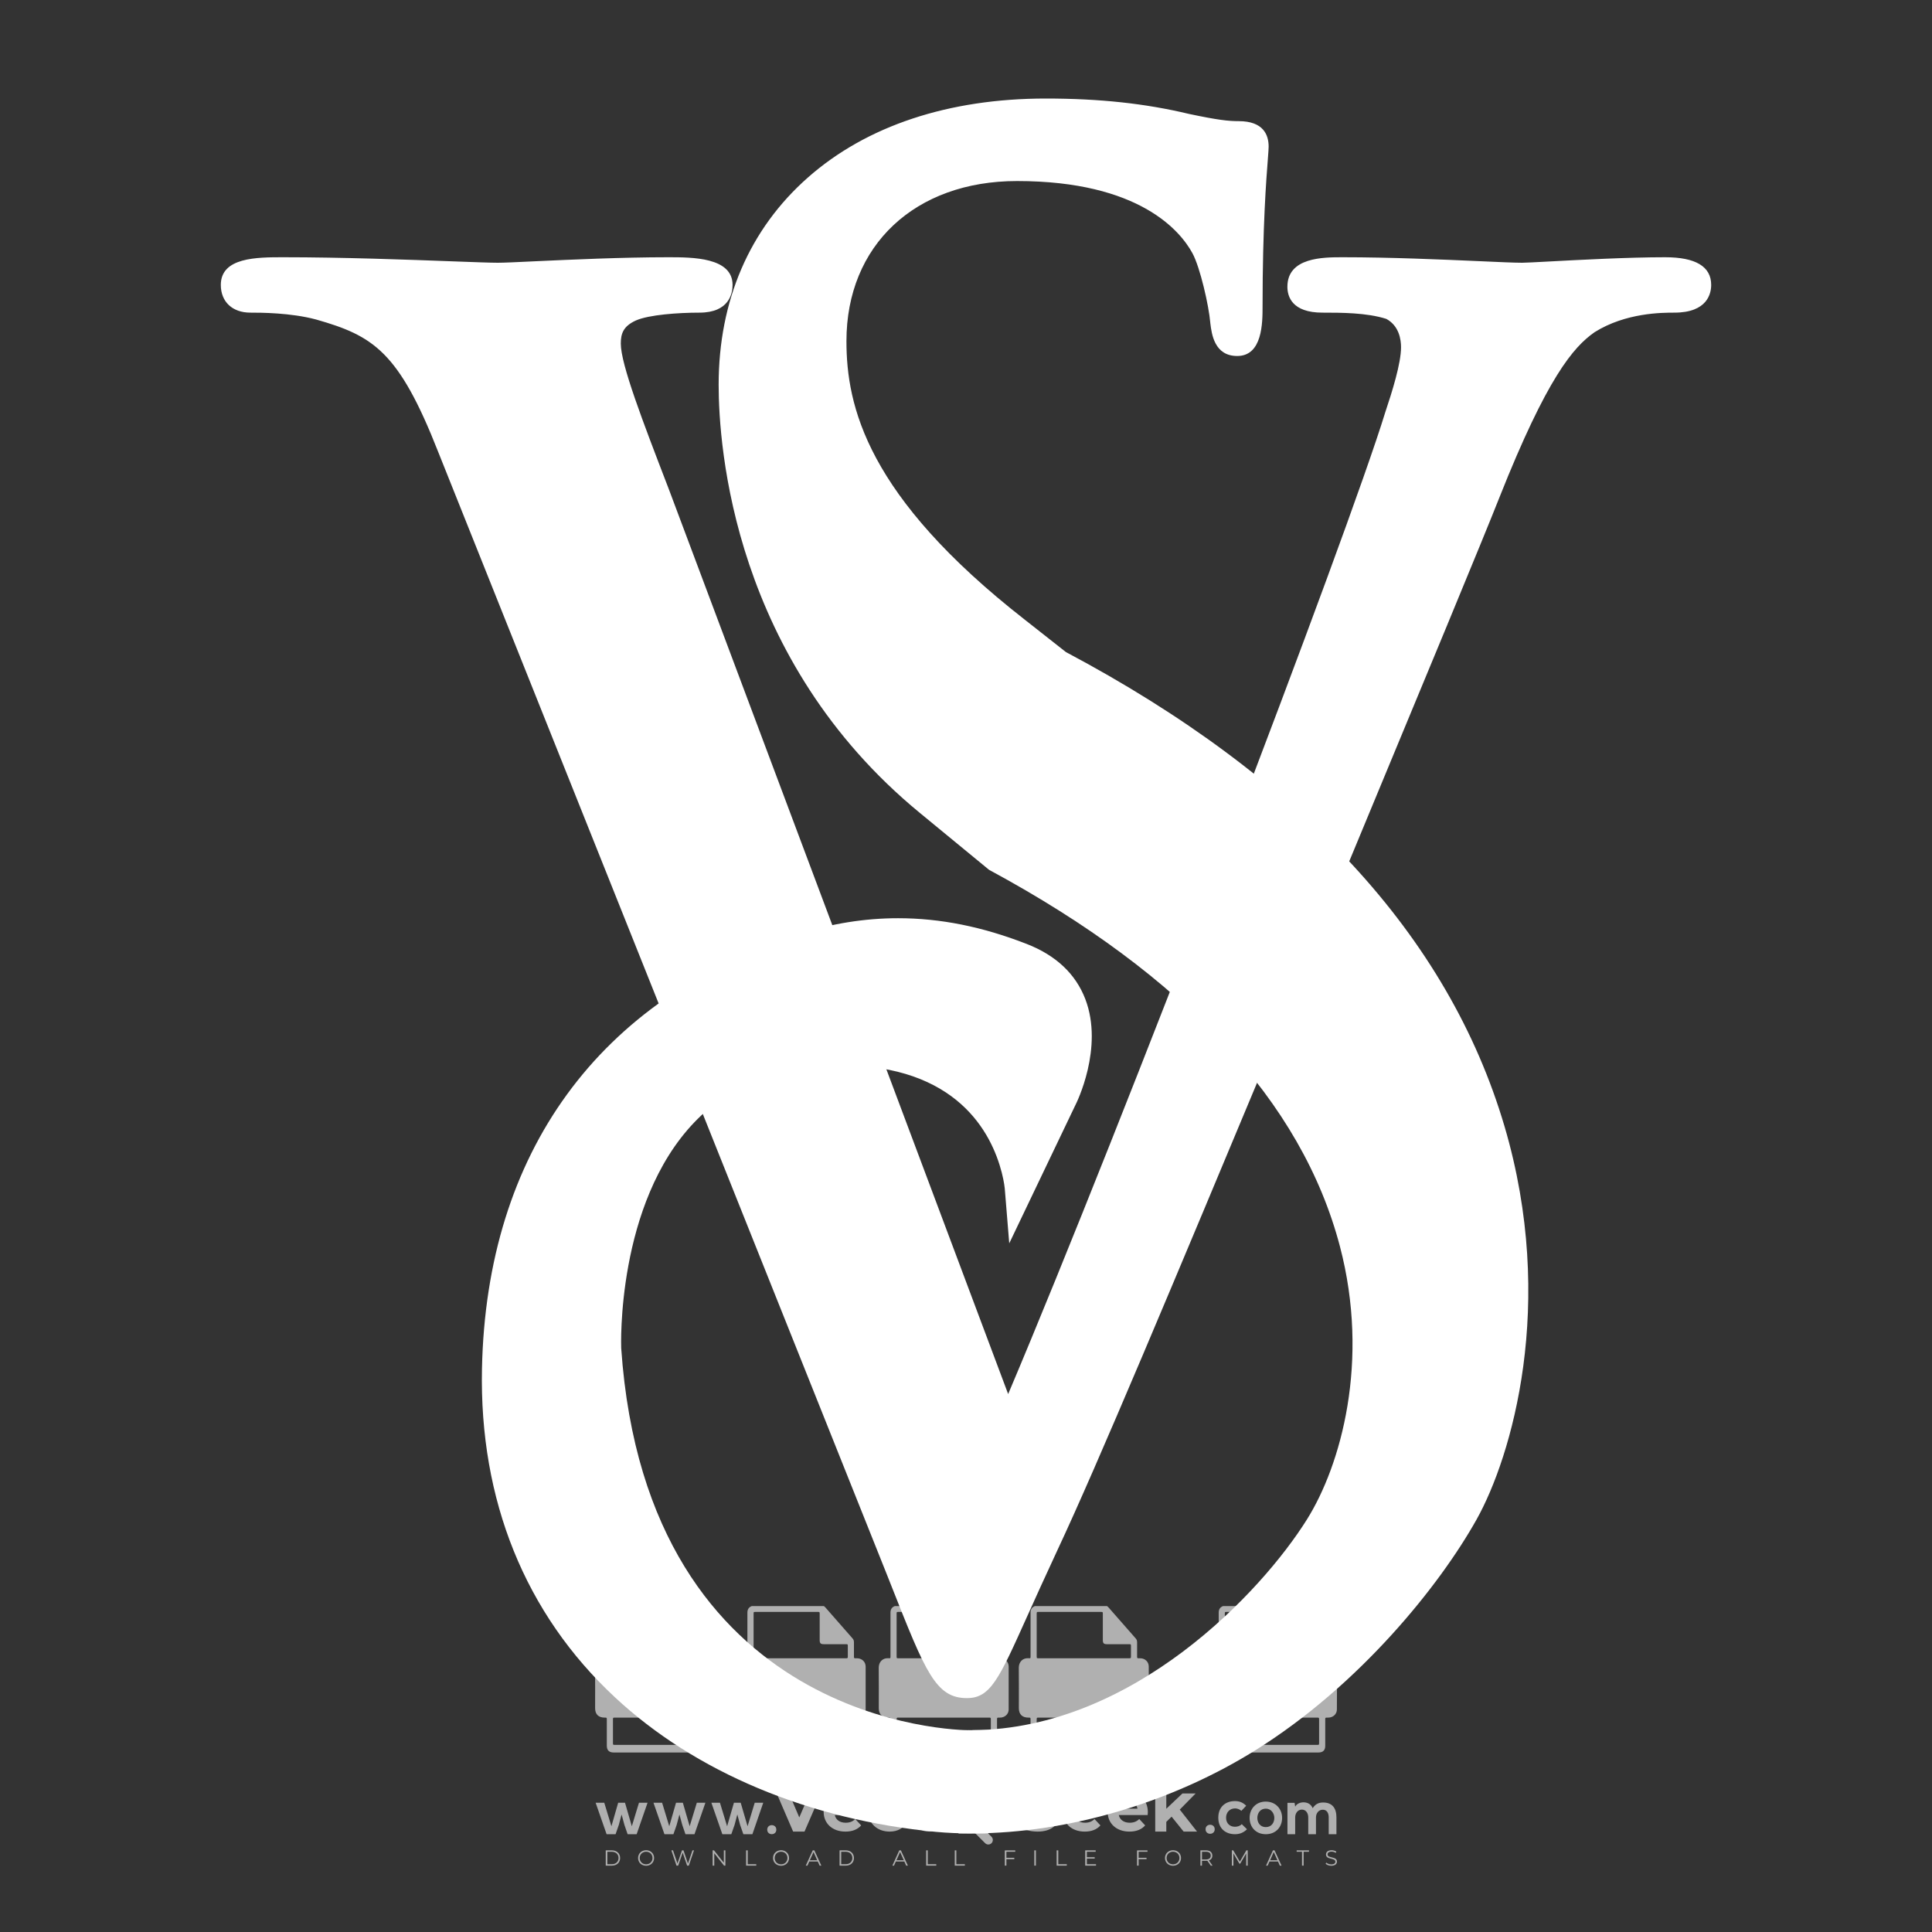 <svg width="34" height="34" viewBox="0 0 34 34" fill="none" xmlns="http://www.w3.org/2000/svg">
<rect x="0" y="0" width="34" height="34" fill="#333333" stroke="none"/>
<g opacity="0.61">
<path d="M14.536 31.36L14.158 32.233H13.958L13.582 31.36H13.8L14.066 31.983L14.335 31.36H14.536Z" fill="white"/>
<path d="M15.198 31.942H14.691C14.709 32.026 14.78 32.077 14.883 32.077C14.954 32.077 15.005 32.056 15.051 32.012L15.155 32.124C15.092 32.196 14.999 32.233 14.878 32.233C14.646 32.233 14.495 32.087 14.495 31.887C14.495 31.686 14.648 31.542 14.853 31.542C15.05 31.542 15.202 31.674 15.202 31.89C15.202 31.905 15.2 31.926 15.198 31.942ZM14.688 31.829H15.019C15.005 31.744 14.941 31.689 14.854 31.689C14.765 31.689 14.702 31.743 14.688 31.829Z" fill="white"/>
<path d="M15.282 31.887C15.282 31.685 15.438 31.542 15.657 31.542C15.798 31.542 15.909 31.603 15.957 31.713L15.806 31.794C15.77 31.73 15.716 31.701 15.655 31.701C15.557 31.701 15.479 31.77 15.479 31.887C15.479 32.005 15.557 32.073 15.655 32.073C15.716 32.073 15.77 32.046 15.806 31.981L15.957 32.063C15.909 32.171 15.798 32.233 15.657 32.233C15.438 32.233 15.282 32.09 15.282 31.887Z" fill="white"/>
<path d="M16.512 32.191C16.473 32.219 16.414 32.233 16.354 32.233C16.195 32.233 16.103 32.152 16.103 31.992V31.716H15.999V31.567H16.103V31.403H16.298V31.567H16.465V31.716H16.298V31.99C16.298 32.047 16.329 32.078 16.381 32.078C16.41 32.078 16.439 32.07 16.46 32.053L16.512 32.191Z" fill="white"/>
<path d="M17.848 31.552V31.732C17.832 31.73 17.82 31.729 17.805 31.729C17.698 31.729 17.626 31.788 17.626 31.916V32.233H17.432V31.562H17.618V31.65C17.665 31.585 17.745 31.552 17.848 31.552Z" fill="white"/>
<path d="M17.904 32.132L17.973 31.98C18.047 32.033 18.156 32.071 18.261 32.071C18.381 32.071 18.43 32.031 18.43 31.977C18.43 31.814 17.922 31.926 17.922 31.602C17.922 31.453 18.041 31.33 18.29 31.33C18.4 31.33 18.512 31.356 18.593 31.407L18.531 31.56C18.45 31.514 18.366 31.492 18.288 31.492C18.169 31.492 18.123 31.537 18.123 31.592C18.123 31.753 18.63 31.642 18.63 31.962C18.63 32.108 18.509 32.233 18.26 32.233C18.121 32.233 17.982 32.192 17.904 32.132Z" fill="white"/>
<path d="M19.409 31.942H18.901C18.92 32.026 18.991 32.077 19.094 32.077C19.165 32.077 19.216 32.056 19.262 32.012L19.366 32.124C19.303 32.196 19.21 32.233 19.089 32.233C18.857 32.233 18.706 32.087 18.706 31.887C18.706 31.686 18.859 31.542 19.064 31.542C19.261 31.542 19.413 31.674 19.413 31.89C19.413 31.905 19.411 31.926 19.409 31.942ZM18.899 31.829H19.23C19.216 31.744 19.152 31.689 19.065 31.689C18.977 31.689 18.913 31.743 18.899 31.829Z" fill="white"/>
<path d="M20.197 31.942H19.689C19.707 32.026 19.779 32.077 19.881 32.077C19.952 32.077 20.003 32.056 20.049 32.012L20.153 32.124C20.09 32.196 19.997 32.233 19.876 32.233C19.644 32.233 19.493 32.087 19.493 31.887C19.493 31.686 19.646 31.542 19.851 31.542C20.048 31.542 20.2 31.674 20.2 31.89C20.2 31.905 20.198 31.926 20.197 31.942ZM19.686 31.829H20.017C20.003 31.744 19.939 31.689 19.852 31.689C19.764 31.689 19.7 31.743 19.686 31.829Z" fill="white"/>
<path d="M20.618 31.97L20.525 32.062V32.233H20.33V31.307H20.525V31.831L20.809 31.562H21.041L20.762 31.846L21.066 32.233H20.83L20.618 31.97Z" fill="white"/>
<path d="M17.449 32.324L17.254 32.13C17.225 32.164 17.19 32.194 17.15 32.217C17.144 32.222 17.137 32.226 17.131 32.231L17.337 32.437C17.368 32.468 17.418 32.468 17.449 32.437C17.48 32.406 17.48 32.355 17.449 32.324Z" fill="white"/>
<path d="M16.999 31.5C17.014 31.489 17.033 31.481 17.053 31.481C17.056 31.481 17.059 31.482 17.062 31.482C17.047 31.471 17.029 31.465 17.01 31.465C16.983 31.465 16.959 31.477 16.943 31.496C16.94 31.496 16.936 31.496 16.933 31.497C16.936 31.491 16.937 31.485 16.937 31.479C16.937 31.463 16.928 31.45 16.914 31.444C16.92 31.452 16.923 31.463 16.923 31.474C16.923 31.482 16.921 31.49 16.918 31.497C16.727 31.511 16.576 31.67 16.576 31.864C16.576 32.068 16.741 32.233 16.944 32.233C17.148 32.233 17.313 32.068 17.313 31.864C17.313 31.68 17.177 31.527 16.999 31.5ZM16.863 31.596C16.893 31.596 16.921 31.604 16.945 31.617C16.97 31.601 17 31.591 17.033 31.591C17.081 31.591 17.125 31.612 17.154 31.646C17.125 31.62 17.086 31.605 17.044 31.605C17.013 31.605 16.985 31.613 16.96 31.627C16.954 31.63 16.949 31.633 16.944 31.637C16.94 31.634 16.935 31.631 16.93 31.628C16.905 31.613 16.876 31.605 16.845 31.605C16.824 31.605 16.805 31.608 16.787 31.615C16.81 31.603 16.836 31.596 16.863 31.596ZM17.121 31.898C17.129 31.919 17.133 31.942 17.133 31.965C17.133 32.069 17.049 32.154 16.944 32.154C16.84 32.154 16.756 32.069 16.756 31.965C16.756 31.942 16.76 31.919 16.768 31.898C16.726 31.872 16.697 31.826 16.697 31.773C16.697 31.692 16.763 31.625 16.845 31.625C16.883 31.625 16.918 31.64 16.944 31.664C16.971 31.64 17.005 31.625 17.044 31.625C17.125 31.625 17.191 31.692 17.191 31.773C17.191 31.826 17.163 31.872 17.121 31.898Z" fill="white"/>
<path d="M17.113 31.76C17.113 31.794 17.086 31.821 17.052 31.821C17.018 31.821 16.991 31.794 16.991 31.76C16.991 31.726 17.018 31.699 17.052 31.699C17.059 31.699 17.065 31.7 17.072 31.702C17.07 31.706 17.068 31.711 17.068 31.716C17.068 31.734 17.084 31.749 17.102 31.749C17.105 31.749 17.109 31.749 17.112 31.748C17.113 31.752 17.113 31.756 17.113 31.76Z" fill="white"/>
<path d="M16.882 31.76C16.882 31.785 16.861 31.806 16.835 31.806C16.81 31.806 16.789 31.785 16.789 31.76C16.789 31.734 16.81 31.714 16.835 31.714C16.84 31.714 16.846 31.715 16.85 31.716C16.849 31.719 16.848 31.723 16.848 31.727C16.848 31.741 16.859 31.752 16.873 31.752C16.876 31.752 16.878 31.752 16.881 31.751C16.881 31.754 16.882 31.757 16.882 31.76Z" fill="white"/>
<path d="M16.56 31.812H16.518V31.854H16.56V31.812Z" fill="white"/>
<path d="M17.37 31.812H17.329V31.854H17.37V31.812Z" fill="white"/>
<path d="M17.354 31.829H17.345C17.345 31.609 17.165 31.429 16.944 31.429C16.723 31.429 16.544 31.609 16.544 31.829H16.534C16.534 31.72 16.577 31.617 16.654 31.54C16.732 31.462 16.835 31.419 16.944 31.419C17.054 31.419 17.157 31.462 17.234 31.54C17.312 31.617 17.354 31.72 17.354 31.829Z" fill="white"/>
<path d="M16.965 31.403H16.923V31.445H16.965V31.403Z" fill="white"/>
<path d="M17.231 31.419H16.657V31.429H17.231V31.419Z" fill="white"/>
<path d="M16.672 31.426C16.672 31.433 16.666 31.439 16.659 31.439C16.651 31.439 16.645 31.433 16.645 31.426C16.645 31.419 16.651 31.413 16.659 31.413C16.666 31.413 16.672 31.419 16.672 31.426Z" fill="white"/>
<path d="M17.245 31.426C17.245 31.433 17.239 31.439 17.232 31.439C17.224 31.439 17.218 31.433 17.218 31.426C17.218 31.419 17.224 31.413 17.232 31.413C17.239 31.413 17.245 31.419 17.245 31.426Z" fill="white"/>
<path d="M21.377 32.192C21.377 32.298 21.216 32.298 21.216 32.192C21.216 32.086 21.377 32.086 21.377 32.192Z" fill="white"/>
<path d="M10.999 31.725L11.119 32.139L11.245 31.725H11.396L11.204 32.279H11.045L10.989 32.116L10.939 31.932L10.89 32.116L10.833 32.279H10.675L10.482 31.725H10.634L10.76 32.139L10.879 31.725H10.999Z" fill="white"/>
<path d="M12.017 31.725L12.137 32.139L12.263 31.725H12.414L12.222 32.279H12.063L12.007 32.116L11.957 31.932L11.908 32.116L11.851 32.279H11.693L11.5 31.725H11.652L11.778 32.139L11.897 31.725H12.017Z" fill="white"/>
<path d="M13.035 31.725L13.156 32.139L13.282 31.725H13.432L13.241 32.279H13.082L13.025 32.116L12.976 31.932L12.927 32.116L12.87 32.279H12.712L12.519 31.725H12.67L12.796 32.139L12.916 31.725H13.035Z" fill="white"/>
<path d="M13.662 32.199C13.662 32.305 13.502 32.305 13.502 32.199C13.502 32.093 13.662 32.093 13.662 32.199Z" fill="white"/>
<path d="M21.945 32.192C21.881 32.254 21.814 32.279 21.733 32.279C21.573 32.279 21.44 32.183 21.44 31.988C21.44 31.792 21.573 31.696 21.733 31.696C21.811 31.696 21.871 31.719 21.931 31.778L21.846 31.868C21.813 31.839 21.773 31.825 21.735 31.825C21.644 31.825 21.577 31.892 21.577 31.988C21.577 32.093 21.648 32.148 21.733 32.148C21.776 32.148 21.82 32.136 21.853 32.102L21.945 32.192Z" fill="white"/>
<path d="M22.563 31.992C22.563 32.151 22.455 32.279 22.276 32.279C22.098 32.279 21.991 32.151 21.991 31.992C21.991 31.835 22.1 31.705 22.275 31.705C22.451 31.705 22.563 31.835 22.563 31.992ZM22.127 31.992C22.127 32.076 22.177 32.154 22.276 32.154C22.376 32.154 22.426 32.076 22.426 31.992C22.426 31.91 22.368 31.829 22.276 31.829C22.178 31.829 22.127 31.91 22.127 31.992Z" fill="white"/>
<path d="M23.023 32.279V31.984C23.023 31.912 22.985 31.846 22.91 31.846C22.837 31.846 22.793 31.912 22.793 31.984V32.279H22.657V31.727H22.783L22.793 31.794C22.822 31.739 22.886 31.718 22.939 31.718C23.004 31.718 23.07 31.745 23.101 31.821C23.151 31.743 23.214 31.721 23.285 31.721C23.442 31.721 23.519 31.817 23.519 31.982V32.279H23.383V31.982C23.383 31.909 23.352 31.848 23.279 31.848C23.205 31.848 23.159 31.911 23.159 31.984V32.279H23.023V32.279Z" fill="white"/>
</g>
<g opacity="0.61">
<path d="M23.528 29.328C23.527 29.245 23.462 29.184 23.379 29.183C23.316 29.182 23.322 29.191 23.322 29.124C23.322 29.049 23.322 28.975 23.322 28.9C23.322 28.874 23.315 28.853 23.298 28.834C23.138 28.652 22.98 28.47 22.82 28.289C22.812 28.279 22.802 28.272 22.792 28.264C22.37 28.264 21.947 28.264 21.525 28.264C21.471 28.284 21.447 28.323 21.447 28.38C21.448 28.635 21.447 28.89 21.447 29.145C21.447 29.183 21.447 29.185 21.41 29.182C21.308 29.175 21.239 29.249 21.24 29.352C21.243 29.588 21.241 29.824 21.241 30.061C21.241 30.168 21.3 30.227 21.408 30.227C21.447 30.227 21.447 30.227 21.447 30.268C21.447 30.419 21.447 30.57 21.447 30.721C21.448 30.802 21.487 30.841 21.568 30.841C22.113 30.841 22.657 30.841 23.202 30.841C23.282 30.841 23.322 30.802 23.322 30.723C23.322 30.569 23.322 30.416 23.322 30.262C23.322 30.227 23.322 30.228 23.357 30.227C23.376 30.227 23.394 30.228 23.412 30.223C23.48 30.207 23.527 30.152 23.527 30.083C23.529 29.831 23.529 29.58 23.528 29.328ZM21.593 28.367C21.956 28.367 22.319 28.367 22.682 28.367C22.719 28.367 22.719 28.367 22.719 28.405C22.719 28.558 22.719 28.71 22.719 28.863C22.719 28.918 22.736 28.935 22.791 28.935C22.921 28.935 23.051 28.935 23.181 28.935C23.212 28.935 23.214 28.936 23.214 28.968C23.214 29.028 23.214 29.088 23.214 29.149C23.214 29.181 23.212 29.183 23.18 29.183C22.915 29.183 22.65 29.183 22.385 29.183C22.121 29.183 21.857 29.183 21.593 29.183C21.556 29.183 21.555 29.183 21.555 29.144C21.555 28.898 21.555 28.652 21.555 28.405C21.555 28.367 21.556 28.367 21.593 28.367ZM23.176 30.707C22.912 30.707 22.648 30.707 22.384 30.707C22.121 30.707 21.858 30.707 21.594 30.707C21.555 30.707 21.555 30.707 21.555 30.668C21.555 30.532 21.555 30.396 21.555 30.261C21.555 30.229 21.557 30.227 21.588 30.227C22.119 30.227 22.649 30.227 23.18 30.227C23.212 30.227 23.214 30.229 23.214 30.262C23.214 30.397 23.214 30.533 23.214 30.669C23.214 30.707 23.213 30.707 23.176 30.707Z" fill="white"/>
<path d="M22.385 28.36H22.265V28.431H22.385V28.36Z" fill="white"/>
<path d="M22.265 28.431H22.145V28.503H22.265V28.431Z" fill="white"/>
<path d="M22.385 28.503H22.265V28.575H22.385V28.503Z" fill="white"/>
<path d="M22.265 28.575H22.145V28.646H22.265V28.575Z" fill="white"/>
<path d="M22.385 28.646H22.265V28.718H22.385V28.646Z" fill="white"/>
<path d="M22.265 28.718H22.145V28.79H22.265V28.718Z" fill="white"/>
<path d="M22.385 28.79H22.265V28.861H22.385V28.79Z" fill="white"/>
<path d="M22.265 28.861H22.145V28.933H22.265V28.861Z" fill="white"/>
<path d="M22.385 28.933H22.265V29.005H22.385V28.933Z" fill="white"/>
<path d="M22.265 29.005H22.145V29.076H22.265V29.005Z" fill="white"/>
<path d="M22.385 29.076H22.265V29.148H22.385V29.076Z" fill="white"/>
<path d="M22.265 29.148H22.145V29.22H22.265V29.148Z" fill="white"/>
<path d="M12.759 29.328C12.759 29.245 12.694 29.184 12.611 29.183C12.548 29.182 12.554 29.191 12.554 29.124C12.554 29.049 12.553 28.975 12.554 28.9C12.554 28.874 12.546 28.853 12.53 28.834C12.37 28.652 12.211 28.47 12.052 28.289C12.044 28.279 12.034 28.272 12.024 28.264C11.601 28.264 11.179 28.264 10.757 28.264C10.703 28.284 10.679 28.323 10.679 28.38C10.68 28.635 10.679 28.89 10.679 29.145C10.679 29.183 10.679 29.185 10.642 29.182C10.54 29.175 10.471 29.249 10.472 29.352C10.475 29.588 10.473 29.824 10.473 30.061C10.473 30.168 10.532 30.227 10.64 30.227C10.679 30.227 10.679 30.227 10.679 30.268C10.679 30.419 10.679 30.57 10.679 30.721C10.679 30.802 10.719 30.841 10.8 30.841C11.345 30.841 11.889 30.841 12.434 30.841C12.514 30.841 12.554 30.802 12.554 30.723C12.554 30.569 12.554 30.416 12.554 30.262C12.554 30.227 12.554 30.228 12.589 30.227C12.608 30.227 12.626 30.228 12.644 30.223C12.712 30.207 12.759 30.152 12.759 30.083C12.761 29.831 12.761 29.58 12.759 29.328ZM10.825 28.367C11.188 28.367 11.551 28.367 11.914 28.367C11.951 28.367 11.951 28.367 11.951 28.405C11.951 28.558 11.951 28.71 11.951 28.863C11.951 28.918 11.968 28.935 12.023 28.935C12.153 28.935 12.283 28.935 12.413 28.935C12.444 28.935 12.446 28.936 12.446 28.968C12.446 29.028 12.446 29.088 12.446 29.149C12.446 29.181 12.444 29.183 12.412 29.183C12.147 29.183 11.882 29.183 11.617 29.183C11.353 29.183 11.089 29.183 10.825 29.183C10.788 29.183 10.787 29.183 10.787 29.144C10.787 28.898 10.787 28.652 10.787 28.405C10.787 28.367 10.788 28.367 10.825 28.367ZM12.408 30.707C12.144 30.707 11.88 30.707 11.616 30.707C11.353 30.707 11.09 30.707 10.826 30.707C10.787 30.707 10.787 30.707 10.787 30.668C10.787 30.532 10.787 30.396 10.787 30.261C10.787 30.229 10.789 30.227 10.82 30.227C11.351 30.227 11.881 30.227 12.412 30.227C12.444 30.227 12.446 30.229 12.446 30.262C12.446 30.397 12.446 30.533 12.446 30.669C12.446 30.707 12.445 30.707 12.408 30.707Z" fill="white"/>
<path d="M10.865 29.965V29.428H11.054C11.08 29.428 11.104 29.432 11.126 29.441C11.148 29.449 11.167 29.46 11.184 29.476C11.2 29.491 11.213 29.508 11.223 29.529C11.232 29.55 11.237 29.573 11.237 29.598C11.237 29.623 11.232 29.646 11.223 29.667C11.213 29.688 11.2 29.706 11.184 29.721C11.167 29.736 11.148 29.747 11.126 29.756C11.104 29.764 11.08 29.768 11.054 29.768H10.966V29.965H10.865V29.965ZM11.056 29.672C11.082 29.672 11.102 29.664 11.116 29.649C11.129 29.634 11.136 29.617 11.136 29.598C11.136 29.588 11.134 29.579 11.131 29.57C11.128 29.561 11.123 29.553 11.116 29.546C11.109 29.54 11.101 29.534 11.091 29.53C11.081 29.526 11.069 29.524 11.056 29.524H10.966V29.672H11.056Z" fill="white"/>
<path d="M11.309 29.428H11.427L11.643 29.788H11.649L11.643 29.685V29.428H11.743V29.965H11.637L11.409 29.585H11.403L11.409 29.689V29.965H11.309V29.428Z" fill="white"/>
<path d="M12.099 29.671H12.362C12.364 29.677 12.365 29.684 12.366 29.692C12.367 29.701 12.368 29.709 12.368 29.718C12.368 29.752 12.362 29.785 12.352 29.815C12.341 29.846 12.325 29.873 12.302 29.897C12.278 29.922 12.25 29.942 12.216 29.956C12.183 29.97 12.145 29.977 12.101 29.977C12.062 29.977 12.026 29.97 11.991 29.956C11.957 29.942 11.927 29.923 11.901 29.898C11.876 29.873 11.855 29.843 11.84 29.809C11.825 29.775 11.818 29.737 11.818 29.697C11.818 29.656 11.825 29.619 11.84 29.585C11.855 29.55 11.876 29.521 11.901 29.496C11.927 29.471 11.957 29.451 11.991 29.437C12.026 29.423 12.062 29.416 12.101 29.416C12.145 29.416 12.184 29.424 12.218 29.439C12.252 29.454 12.282 29.474 12.306 29.501L12.236 29.569C12.219 29.551 12.2 29.537 12.178 29.527C12.156 29.517 12.131 29.512 12.101 29.512C12.076 29.512 12.053 29.517 12.031 29.525C12.009 29.534 11.99 29.547 11.973 29.562C11.957 29.578 11.944 29.598 11.934 29.621C11.924 29.643 11.919 29.669 11.919 29.697C11.919 29.725 11.924 29.75 11.934 29.773C11.944 29.796 11.957 29.815 11.973 29.831C11.99 29.847 12.01 29.86 12.032 29.868C12.054 29.877 12.077 29.881 12.102 29.881C12.131 29.881 12.155 29.877 12.175 29.869C12.194 29.861 12.211 29.85 12.225 29.837C12.235 29.828 12.244 29.817 12.251 29.803C12.258 29.789 12.264 29.774 12.268 29.757H12.099L12.099 29.671Z" fill="white"/>
<path d="M15.234 29.328C15.233 29.245 15.168 29.184 15.085 29.183C15.022 29.182 15.028 29.191 15.028 29.124C15.028 29.049 15.028 28.975 15.028 28.9C15.028 28.874 15.021 28.853 15.004 28.834C14.844 28.652 14.685 28.47 14.526 28.289C14.518 28.279 14.508 28.272 14.498 28.264C14.076 28.264 13.653 28.264 13.231 28.264C13.177 28.284 13.153 28.323 13.153 28.38C13.154 28.635 13.153 28.89 13.153 29.145C13.153 29.183 13.153 29.185 13.116 29.182C13.014 29.175 12.945 29.249 12.946 29.352C12.949 29.588 12.947 29.824 12.947 30.061C12.947 30.168 13.006 30.227 13.114 30.227C13.153 30.227 13.153 30.227 13.153 30.268C13.153 30.419 13.153 30.57 13.153 30.721C13.154 30.802 13.193 30.841 13.274 30.841C13.819 30.841 14.364 30.841 14.908 30.841C14.988 30.841 15.028 30.802 15.028 30.723C15.028 30.569 15.028 30.416 15.028 30.262C15.028 30.227 15.028 30.228 15.063 30.227C15.082 30.227 15.1 30.228 15.118 30.223C15.186 30.207 15.233 30.152 15.234 30.083C15.235 29.831 15.235 29.58 15.234 29.328ZM13.299 28.367C13.662 28.367 14.025 28.367 14.388 28.367C14.425 28.367 14.425 28.367 14.425 28.405C14.425 28.558 14.425 28.71 14.425 28.863C14.425 28.918 14.442 28.935 14.498 28.935C14.627 28.935 14.757 28.935 14.887 28.935C14.918 28.935 14.92 28.936 14.92 28.968C14.92 29.028 14.92 29.088 14.92 29.149C14.92 29.181 14.918 29.183 14.886 29.183C14.621 29.183 14.356 29.183 14.091 29.183C13.827 29.183 13.563 29.183 13.299 29.183C13.262 29.183 13.262 29.183 13.262 29.144C13.261 28.898 13.261 28.652 13.262 28.405C13.262 28.367 13.262 28.367 13.299 28.367ZM14.882 30.707C14.618 30.707 14.354 30.707 14.09 30.707C13.827 30.707 13.564 30.707 13.3 30.707C13.262 30.707 13.261 30.707 13.261 30.668C13.261 30.532 13.261 30.396 13.262 30.261C13.262 30.229 13.263 30.227 13.294 30.227C13.825 30.227 14.355 30.227 14.886 30.227C14.918 30.227 14.92 30.229 14.92 30.262C14.92 30.397 14.92 30.533 14.92 30.669C14.92 30.707 14.92 30.707 14.882 30.707Z" fill="white"/>
<path d="M13.948 29.428H14.063L14.265 29.965H14.153L14.109 29.837H13.902L13.858 29.965H13.746L13.948 29.428ZM14.076 29.744L14.028 29.61L14.009 29.545H14.003L13.983 29.61L13.935 29.744H14.076Z" fill="white"/>
<path d="M14.371 29.548C14.362 29.548 14.354 29.547 14.346 29.544C14.338 29.54 14.332 29.536 14.326 29.53C14.32 29.524 14.316 29.518 14.312 29.51C14.309 29.503 14.308 29.494 14.308 29.485C14.308 29.476 14.309 29.468 14.312 29.461C14.316 29.453 14.32 29.446 14.326 29.441C14.332 29.435 14.338 29.43 14.346 29.427C14.354 29.424 14.362 29.422 14.371 29.422C14.388 29.422 14.403 29.428 14.416 29.441C14.428 29.453 14.434 29.468 14.434 29.485C14.434 29.503 14.428 29.518 14.416 29.53C14.403 29.542 14.388 29.548 14.371 29.548ZM14.322 29.965V29.598H14.42V29.965H14.322Z" fill="white"/>
<path d="M17.751 29.328C17.751 29.245 17.686 29.184 17.602 29.183C17.54 29.182 17.546 29.191 17.546 29.124C17.545 29.049 17.545 28.975 17.546 28.9C17.546 28.874 17.538 28.853 17.521 28.834C17.362 28.652 17.203 28.47 17.044 28.289C17.036 28.279 17.025 28.272 17.016 28.264C16.593 28.264 16.171 28.264 15.748 28.264C15.694 28.284 15.671 28.323 15.671 28.38C15.671 28.635 15.671 28.89 15.671 29.145C15.671 29.183 15.671 29.185 15.634 29.182C15.532 29.175 15.463 29.249 15.464 29.352C15.467 29.588 15.465 29.824 15.465 30.061C15.465 30.168 15.524 30.227 15.631 30.227C15.671 30.227 15.671 30.227 15.671 30.268C15.671 30.419 15.671 30.57 15.671 30.721C15.671 30.802 15.71 30.841 15.791 30.841C16.336 30.841 16.881 30.841 17.426 30.841C17.505 30.841 17.545 30.802 17.546 30.723C17.546 30.569 17.546 30.416 17.546 30.262C17.546 30.227 17.546 30.228 17.581 30.227C17.599 30.227 17.618 30.228 17.636 30.223C17.704 30.207 17.751 30.152 17.751 30.083C17.752 29.831 17.752 29.58 17.751 29.328ZM15.816 28.367C16.179 28.367 16.542 28.367 16.905 28.367C16.942 28.367 16.943 28.367 16.943 28.405C16.943 28.558 16.943 28.71 16.943 28.863C16.943 28.918 16.96 28.935 17.015 28.935C17.145 28.935 17.275 28.935 17.405 28.935C17.436 28.935 17.437 28.936 17.437 28.968C17.438 29.028 17.438 29.088 17.437 29.149C17.437 29.181 17.436 29.183 17.403 29.183C17.138 29.183 16.873 29.183 16.609 29.183C16.345 29.183 16.081 29.183 15.817 29.183C15.779 29.183 15.779 29.183 15.779 29.144C15.779 28.898 15.779 28.652 15.779 28.405C15.779 28.367 15.779 28.367 15.816 28.367ZM17.4 30.707C17.136 30.707 16.872 30.707 16.608 30.707C16.345 30.707 16.081 30.707 15.818 30.707C15.779 30.707 15.779 30.707 15.779 30.668C15.779 30.532 15.779 30.396 15.779 30.261C15.779 30.229 15.781 30.227 15.812 30.227C16.342 30.227 16.873 30.227 17.403 30.227C17.436 30.227 17.437 30.229 17.437 30.262C17.438 30.397 17.437 30.533 17.437 30.669C17.438 30.707 17.437 30.707 17.4 30.707Z" fill="white"/>
<path d="M16.073 29.977C16.05 29.977 16.028 29.974 16.007 29.968C15.986 29.961 15.966 29.951 15.949 29.938C15.932 29.925 15.916 29.909 15.903 29.891C15.89 29.872 15.88 29.85 15.873 29.825L15.968 29.788C15.975 29.815 15.987 29.837 16.005 29.855C16.022 29.872 16.045 29.881 16.074 29.881C16.084 29.881 16.094 29.88 16.104 29.877C16.114 29.875 16.122 29.87 16.13 29.865C16.138 29.86 16.144 29.853 16.149 29.845C16.153 29.837 16.155 29.828 16.155 29.818C16.155 29.808 16.154 29.799 16.15 29.791C16.147 29.783 16.141 29.775 16.133 29.768C16.124 29.761 16.113 29.755 16.1 29.748C16.087 29.741 16.071 29.735 16.051 29.728L16.018 29.716C16.004 29.711 15.989 29.704 15.974 29.695C15.96 29.687 15.946 29.677 15.934 29.665C15.922 29.653 15.912 29.639 15.905 29.622C15.897 29.606 15.893 29.588 15.893 29.567C15.893 29.546 15.897 29.527 15.905 29.508C15.913 29.49 15.925 29.474 15.94 29.46C15.956 29.447 15.974 29.436 15.995 29.428C16.016 29.42 16.04 29.416 16.066 29.416C16.093 29.416 16.116 29.42 16.136 29.427C16.156 29.435 16.173 29.444 16.186 29.455C16.2 29.466 16.211 29.479 16.22 29.492C16.228 29.506 16.235 29.518 16.238 29.53L16.149 29.568C16.144 29.553 16.135 29.54 16.122 29.527C16.109 29.515 16.091 29.509 16.068 29.509C16.046 29.509 16.027 29.515 16.013 29.525C15.998 29.535 15.991 29.549 15.991 29.565C15.991 29.581 15.998 29.595 16.012 29.606C16.026 29.617 16.048 29.628 16.079 29.639L16.113 29.65C16.134 29.657 16.154 29.666 16.172 29.676C16.189 29.685 16.204 29.697 16.217 29.71C16.23 29.724 16.24 29.739 16.247 29.757C16.253 29.774 16.257 29.794 16.257 29.816C16.257 29.844 16.251 29.868 16.24 29.889C16.229 29.909 16.214 29.925 16.197 29.939C16.179 29.951 16.16 29.961 16.137 29.968C16.115 29.974 16.094 29.977 16.073 29.977Z" fill="white"/>
<path d="M16.288 29.428H16.397L16.508 29.752L16.528 29.82H16.534L16.555 29.752L16.67 29.428H16.78L16.584 29.965H16.477L16.288 29.428Z" fill="white"/>
<path d="M17.075 29.671H17.338C17.34 29.677 17.341 29.684 17.342 29.692C17.343 29.701 17.343 29.709 17.343 29.718C17.343 29.752 17.338 29.785 17.328 29.815C17.317 29.846 17.3 29.873 17.278 29.897C17.254 29.922 17.225 29.942 17.192 29.956C17.158 29.97 17.12 29.977 17.077 29.977C17.038 29.977 17.001 29.97 16.967 29.956C16.932 29.942 16.902 29.923 16.877 29.898C16.851 29.873 16.831 29.843 16.816 29.809C16.801 29.775 16.794 29.737 16.794 29.697C16.794 29.656 16.801 29.619 16.816 29.585C16.831 29.55 16.851 29.521 16.877 29.496C16.902 29.471 16.932 29.451 16.967 29.437C17.001 29.423 17.038 29.416 17.077 29.416C17.12 29.416 17.159 29.424 17.194 29.439C17.228 29.454 17.257 29.474 17.282 29.501L17.212 29.569C17.195 29.551 17.175 29.537 17.153 29.527C17.132 29.517 17.106 29.512 17.076 29.512C17.052 29.512 17.029 29.517 17.006 29.525C16.985 29.534 16.965 29.547 16.949 29.562C16.932 29.578 16.919 29.598 16.909 29.621C16.9 29.643 16.895 29.669 16.895 29.697C16.895 29.725 16.9 29.75 16.909 29.773C16.919 29.796 16.932 29.815 16.949 29.831C16.966 29.847 16.985 29.86 17.007 29.868C17.029 29.877 17.053 29.881 17.078 29.881C17.106 29.881 17.13 29.877 17.15 29.869C17.17 29.861 17.187 29.85 17.201 29.837C17.211 29.828 17.219 29.817 17.227 29.803C17.234 29.789 17.239 29.774 17.243 29.757H17.075V29.671H17.075Z" fill="white"/>
<path d="M20.216 29.328C20.216 29.245 20.151 29.184 20.068 29.183C20.005 29.182 20.011 29.191 20.011 29.124C20.011 29.049 20.011 28.975 20.011 28.9C20.011 28.874 20.004 28.853 19.987 28.834C19.827 28.652 19.669 28.47 19.509 28.289C19.501 28.279 19.491 28.272 19.481 28.264C19.059 28.264 18.636 28.264 18.213 28.264C18.16 28.284 18.136 28.323 18.136 28.38C18.137 28.635 18.136 28.89 18.136 29.145C18.136 29.183 18.136 29.185 18.099 29.182C17.997 29.175 17.928 29.249 17.929 29.352C17.932 29.588 17.93 29.824 17.93 30.061C17.93 30.168 17.989 30.227 18.097 30.227C18.136 30.227 18.136 30.227 18.136 30.268C18.136 30.419 18.136 30.57 18.136 30.721C18.137 30.802 18.176 30.841 18.257 30.841C18.802 30.841 19.346 30.841 19.891 30.841C19.971 30.841 20.011 30.802 20.011 30.723C20.011 30.569 20.011 30.416 20.011 30.262C20.011 30.227 20.011 30.228 20.046 30.227C20.065 30.227 20.083 30.228 20.101 30.223C20.169 30.207 20.216 30.152 20.216 30.083C20.218 29.831 20.218 29.58 20.216 29.328ZM18.282 28.367C18.645 28.367 19.008 28.367 19.371 28.367C19.408 28.367 19.408 28.367 19.408 28.405C19.408 28.558 19.408 28.71 19.408 28.863C19.408 28.918 19.425 28.935 19.48 28.935C19.61 28.935 19.74 28.935 19.87 28.935C19.901 28.935 19.903 28.936 19.903 28.968C19.903 29.028 19.903 29.088 19.903 29.149C19.903 29.181 19.901 29.183 19.869 29.183C19.604 29.183 19.339 29.183 19.074 29.183C18.81 29.183 18.546 29.183 18.282 29.183C18.245 29.183 18.244 29.183 18.244 29.144C18.244 28.898 18.244 28.652 18.244 28.405C18.244 28.367 18.245 28.367 18.282 28.367ZM19.865 30.707C19.601 30.707 19.337 30.707 19.073 30.707C18.81 30.707 18.547 30.707 18.283 30.707C18.244 30.707 18.244 30.707 18.244 30.668C18.244 30.532 18.244 30.396 18.244 30.261C18.244 30.229 18.246 30.227 18.277 30.227C18.808 30.227 19.338 30.227 19.869 30.227C19.901 30.227 19.903 30.229 19.903 30.262C19.903 30.397 19.903 30.533 19.903 30.669C19.903 30.707 19.902 30.707 19.865 30.707Z" fill="white"/>
<path d="M18.562 29.524V29.649H18.777V29.745H18.562V29.869H18.801V29.965H18.46V29.428H18.801V29.524L18.562 29.524Z" fill="white"/>
<path d="M18.894 29.965V29.428H19.083C19.108 29.428 19.132 29.432 19.155 29.441C19.177 29.449 19.196 29.46 19.213 29.476C19.229 29.491 19.242 29.508 19.252 29.529C19.261 29.55 19.266 29.573 19.266 29.598C19.266 29.623 19.261 29.646 19.252 29.667C19.242 29.688 19.229 29.706 19.213 29.721C19.196 29.736 19.177 29.747 19.155 29.756C19.132 29.764 19.108 29.768 19.083 29.768H18.995V29.965H18.894V29.965ZM19.084 29.672C19.111 29.672 19.131 29.664 19.145 29.649C19.158 29.634 19.165 29.617 19.165 29.598C19.165 29.588 19.163 29.579 19.16 29.57C19.157 29.561 19.152 29.553 19.145 29.546C19.138 29.54 19.13 29.534 19.12 29.53C19.11 29.526 19.098 29.524 19.084 29.524H18.995V29.672H19.084Z" fill="white"/>
<path d="M19.502 29.977C19.479 29.977 19.457 29.974 19.436 29.968C19.415 29.961 19.396 29.951 19.378 29.938C19.361 29.925 19.346 29.909 19.332 29.891C19.32 29.872 19.309 29.85 19.302 29.825L19.397 29.788C19.404 29.815 19.416 29.837 19.434 29.855C19.451 29.872 19.474 29.881 19.503 29.881C19.513 29.881 19.523 29.88 19.533 29.877C19.543 29.875 19.552 29.87 19.559 29.865C19.567 29.86 19.573 29.853 19.578 29.845C19.582 29.837 19.585 29.828 19.585 29.818C19.585 29.808 19.583 29.799 19.579 29.791C19.576 29.783 19.57 29.775 19.562 29.768C19.554 29.761 19.543 29.755 19.53 29.748C19.516 29.741 19.5 29.735 19.48 29.728L19.447 29.716C19.433 29.711 19.418 29.704 19.404 29.695C19.389 29.687 19.375 29.677 19.363 29.665C19.352 29.653 19.341 29.639 19.334 29.622C19.326 29.606 19.322 29.588 19.322 29.567C19.322 29.546 19.326 29.527 19.334 29.508C19.343 29.49 19.355 29.474 19.37 29.46C19.385 29.447 19.403 29.436 19.424 29.428C19.446 29.42 19.469 29.416 19.495 29.416C19.522 29.416 19.546 29.42 19.566 29.427C19.585 29.435 19.602 29.444 19.616 29.455C19.63 29.466 19.64 29.479 19.649 29.492C19.658 29.506 19.664 29.518 19.668 29.53L19.579 29.568C19.574 29.553 19.564 29.54 19.551 29.527C19.538 29.515 19.52 29.509 19.497 29.509C19.475 29.509 19.457 29.515 19.442 29.525C19.428 29.535 19.42 29.549 19.42 29.565C19.42 29.581 19.427 29.595 19.441 29.606C19.455 29.617 19.478 29.628 19.508 29.639L19.542 29.65C19.563 29.657 19.583 29.666 19.601 29.676C19.619 29.685 19.634 29.697 19.647 29.71C19.659 29.724 19.669 29.739 19.676 29.757C19.683 29.774 19.686 29.794 19.686 29.816C19.686 29.844 19.68 29.868 19.669 29.889C19.658 29.909 19.643 29.925 19.626 29.939C19.608 29.951 19.589 29.961 19.567 29.968C19.544 29.974 19.523 29.977 19.502 29.977Z" fill="white"/>
<path d="M21.855 29.863L22.127 29.524H21.867V29.428H22.245V29.53L21.976 29.869H22.248V29.965H21.855L21.855 29.863Z" fill="white"/>
<path d="M22.332 29.428H22.433V29.965H22.332V29.428Z" fill="white"/>
<path d="M22.541 29.965V29.428H22.73C22.756 29.428 22.779 29.433 22.802 29.441C22.824 29.449 22.843 29.461 22.86 29.476C22.876 29.491 22.889 29.509 22.899 29.529C22.908 29.55 22.913 29.573 22.913 29.598C22.913 29.623 22.908 29.647 22.899 29.667C22.889 29.688 22.876 29.706 22.86 29.721C22.843 29.736 22.824 29.748 22.802 29.756C22.779 29.764 22.756 29.768 22.73 29.768H22.642V29.965H22.541V29.965ZM22.732 29.672C22.758 29.672 22.778 29.665 22.791 29.65C22.805 29.635 22.812 29.617 22.812 29.598C22.812 29.588 22.81 29.579 22.807 29.57C22.804 29.561 22.799 29.553 22.792 29.547C22.785 29.54 22.777 29.535 22.767 29.53C22.757 29.526 22.745 29.524 22.732 29.524H22.642V29.672H22.732Z" fill="white"/>
</g>
<g opacity="0.61">
<path d="M20.409 29.462H21.026V29.615H20.409V29.462ZM20.409 29.725H21.026V29.878H20.409V29.725Z" fill="white"/>
</g>
<g opacity="0.61">
<path d="M10.66 32.563H10.769C10.855 32.563 10.913 32.619 10.913 32.698C10.913 32.777 10.855 32.832 10.769 32.832H10.66V32.563ZM10.767 32.807C10.839 32.807 10.885 32.762 10.885 32.698C10.885 32.633 10.839 32.588 10.767 32.588H10.688V32.807H10.767Z" fill="white"/>
<path d="M11.229 32.698C11.229 32.62 11.289 32.561 11.371 32.561C11.451 32.561 11.511 32.619 11.511 32.698C11.511 32.776 11.451 32.834 11.371 32.834C11.289 32.834 11.229 32.776 11.229 32.698ZM11.483 32.698C11.483 32.634 11.435 32.587 11.371 32.587C11.306 32.587 11.258 32.634 11.258 32.698C11.258 32.762 11.306 32.809 11.371 32.809C11.435 32.809 11.483 32.762 11.483 32.698Z" fill="white"/>
<path d="M12.213 32.563L12.122 32.832H12.092L12.014 32.603L11.935 32.832H11.905L11.815 32.563H11.844L11.922 32.794L12.002 32.563H12.028L12.107 32.795L12.186 32.563H12.213Z" fill="white"/>
<path d="M12.766 32.563V32.832H12.742L12.57 32.614V32.832H12.541V32.563H12.565L12.738 32.781V32.563H12.766Z" fill="white"/>
<path d="M13.13 32.563H13.159V32.807H13.309V32.832H13.13V32.563Z" fill="white"/>
<path d="M13.604 32.698C13.604 32.62 13.664 32.561 13.746 32.561C13.826 32.561 13.886 32.619 13.886 32.698C13.886 32.776 13.826 32.834 13.746 32.834C13.664 32.834 13.604 32.776 13.604 32.698ZM13.858 32.698C13.858 32.634 13.81 32.587 13.746 32.587C13.681 32.587 13.633 32.634 13.633 32.698C13.633 32.762 13.681 32.809 13.746 32.809C13.81 32.809 13.858 32.762 13.858 32.698Z" fill="white"/>
<path d="M14.392 32.76H14.242L14.21 32.832H14.18L14.303 32.563H14.331L14.454 32.832H14.424L14.392 32.76ZM14.381 32.737L14.317 32.593L14.252 32.737H14.381Z" fill="white"/>
<path d="M14.775 32.563H14.885C14.971 32.563 15.028 32.619 15.028 32.698C15.028 32.777 14.971 32.832 14.885 32.832H14.775V32.563ZM14.883 32.807C14.954 32.807 15 32.762 15 32.698C15 32.633 14.954 32.588 14.883 32.588H14.804V32.807H14.883Z" fill="white"/>
<path d="M15.915 32.76H15.765L15.733 32.832H15.704L15.826 32.563H15.854L15.977 32.832H15.947L15.915 32.76ZM15.905 32.737L15.84 32.593L15.776 32.737H15.905Z" fill="white"/>
<path d="M16.299 32.563H16.327V32.807H16.477V32.832H16.299V32.563Z" fill="white"/>
<path d="M16.802 32.563H16.83V32.807H16.98V32.832H16.802V32.563Z" fill="white"/>
<path d="M17.711 32.588V32.694H17.85V32.718H17.711V32.832H17.683V32.564H17.867V32.588L17.711 32.588Z" fill="white"/>
<path d="M18.202 32.563H18.23V32.832H18.202V32.563Z" fill="white"/>
<path d="M18.595 32.563H18.624V32.807H18.774V32.832H18.595V32.563Z" fill="white"/>
<path d="M19.288 32.807V32.832H19.098V32.563H19.282V32.588H19.127V32.684H19.265V32.708H19.127V32.807H19.288Z" fill="white"/>
<path d="M20.038 32.588V32.694H20.177V32.718H20.038V32.832H20.01V32.564H20.194V32.588L20.038 32.588Z" fill="white"/>
<path d="M20.502 32.698C20.502 32.62 20.562 32.561 20.643 32.561C20.724 32.561 20.784 32.619 20.784 32.698C20.784 32.776 20.724 32.834 20.643 32.834C20.562 32.834 20.502 32.776 20.502 32.698ZM20.756 32.698C20.756 32.634 20.708 32.587 20.643 32.587C20.579 32.587 20.53 32.634 20.53 32.698C20.53 32.762 20.579 32.809 20.643 32.809C20.708 32.809 20.756 32.762 20.756 32.698Z" fill="white"/>
<path d="M21.308 32.832L21.247 32.746C21.24 32.746 21.233 32.747 21.225 32.747H21.153V32.832H21.125V32.563H21.225C21.294 32.563 21.335 32.598 21.335 32.656C21.335 32.698 21.313 32.727 21.274 32.74L21.339 32.832H21.308V32.832ZM21.307 32.656C21.307 32.612 21.278 32.588 21.225 32.588H21.153V32.723H21.225C21.278 32.723 21.307 32.698 21.307 32.656Z" fill="white"/>
<path d="M21.958 32.563V32.832H21.931V32.617L21.825 32.798H21.812L21.706 32.618V32.832H21.679V32.563H21.703L21.819 32.762L21.934 32.563L21.958 32.563Z" fill="white"/>
<path d="M22.491 32.76H22.341L22.309 32.832H22.28L22.402 32.563H22.43L22.553 32.832H22.523L22.491 32.76ZM22.481 32.737L22.416 32.593L22.352 32.737H22.481Z" fill="white"/>
<path d="M22.913 32.588H22.819V32.563H23.036V32.588H22.942V32.832H22.913V32.588H22.913Z" fill="white"/>
<path d="M23.329 32.799L23.34 32.778C23.359 32.796 23.393 32.81 23.428 32.81C23.479 32.81 23.5 32.789 23.5 32.763C23.5 32.689 23.335 32.734 23.335 32.635C23.335 32.595 23.366 32.561 23.434 32.561C23.464 32.561 23.496 32.57 23.517 32.585L23.508 32.608C23.485 32.593 23.458 32.586 23.434 32.586C23.385 32.586 23.363 32.607 23.363 32.634C23.363 32.708 23.528 32.663 23.528 32.761C23.528 32.801 23.497 32.834 23.428 32.834C23.388 32.834 23.349 32.82 23.329 32.799Z" fill="white"/>
</g>
<path d="M17.092 32.134C16.878 32.134 16.674 32.125 16.487 32.108C14.286 31.901 12.305 31.072 10.909 29.773C9.359 28.329 8.565 26.364 8.612 24.09C8.69 20.346 10.636 17.673 14.091 16.564C14.658 16.383 15.235 16.29 15.805 16.29C16.529 16.29 17.253 16.435 18.019 16.733C18.499 16.92 18.822 17.222 18.977 17.63C19.285 18.436 18.825 19.358 18.805 19.396L17.851 21.391L17.813 20.904C17.812 20.903 17.803 20.783 17.756 20.602C17.602 20.005 17.004 18.616 14.788 18.616C13.685 18.616 12.789 18.967 12.126 19.659C10.708 21.139 10.801 23.71 10.802 23.736C11.267 30.504 16.843 30.582 17.08 30.582L17.096 30.581C17.107 30.58 17.119 30.579 17.13 30.579H17.261V32.133L17.092 32.134Z" fill="white"/>
<path d="M15.805 16.421C16.655 16.421 17.384 16.627 17.971 16.855C19.623 17.498 18.688 19.337 18.688 19.337L17.943 20.894C17.943 20.894 17.933 20.766 17.883 20.569C17.713 19.912 17.081 18.485 14.788 18.485C10.442 18.485 10.671 23.742 10.671 23.742C11.148 30.676 16.958 30.713 17.08 30.713C17.082 30.713 17.082 30.713 17.082 30.713C17.098 30.713 17.114 30.71 17.13 30.71V32.003C17.117 32.003 17.105 32.003 17.092 32.003C16.887 32.003 16.687 31.995 16.499 31.978C12.271 31.581 8.644 28.867 8.743 24.092C8.829 19.947 11.188 17.634 14.132 16.689C14.73 16.497 15.29 16.421 15.805 16.421ZM15.805 16.159C15.221 16.159 14.631 16.253 14.052 16.439C10.538 17.567 8.56 20.283 8.482 24.087C8.434 26.4 9.242 28.399 10.82 29.868C12.236 31.188 14.245 32.029 16.474 32.238C16.665 32.256 16.873 32.265 17.093 32.265L17.131 32.265L17.392 32.264V32.003V30.71V30.448H17.13C17.115 30.448 17.101 30.449 17.086 30.45C17.086 30.45 17.085 30.45 17.084 30.45C16.819 30.45 11.388 30.356 10.932 23.724C10.931 23.705 10.842 21.187 12.221 19.749C12.858 19.084 13.722 18.747 14.788 18.747C16.836 18.747 17.447 19.929 17.629 20.634C17.672 20.803 17.682 20.913 17.682 20.914L17.761 21.881L18.179 21.007L18.924 19.45C18.943 19.415 19.428 18.442 19.1 17.583C18.93 17.139 18.583 16.812 18.066 16.611C17.285 16.307 16.546 16.159 15.805 16.159Z" fill="white"/>
<path d="M17.016 29.753C16.556 29.753 16.383 29.315 15.809 27.863L15.733 27.671L7.832 7.901C7.117 6.083 6.651 5.797 5.596 5.496C5.13 5.371 4.604 5.371 4.406 5.371C4.162 5.371 4.017 5.238 4.017 5.014C4.017 4.658 4.554 4.658 4.986 4.658C6.021 4.658 7.187 4.701 7.958 4.73C8.335 4.744 8.633 4.755 8.76 4.755C8.866 4.755 9.11 4.744 9.418 4.729C10.027 4.701 10.946 4.658 11.759 4.658C12.244 4.658 12.761 4.686 12.761 5.014C12.761 5.251 12.608 5.371 12.307 5.371C11.904 5.371 11.384 5.411 11.135 5.521C10.834 5.658 10.793 5.864 10.793 6.047C10.793 6.436 11.184 7.45 11.635 8.623L11.656 8.677L17.734 24.885C19.702 20.283 23.836 9.476 24.502 7.298C24.624 6.932 24.787 6.415 24.787 6.111C24.787 5.977 24.753 5.649 24.448 5.491C24.082 5.371 23.615 5.371 23.273 5.371C22.95 5.371 22.787 5.262 22.787 5.047C22.787 4.658 23.293 4.658 23.627 4.658C24.464 4.658 25.368 4.698 26.028 4.727C26.378 4.743 26.654 4.755 26.788 4.755C26.845 4.755 27.029 4.745 27.262 4.732C27.784 4.705 28.657 4.658 29.304 4.658C29.472 4.658 29.983 4.658 29.983 5.014C29.983 5.251 29.808 5.371 29.465 5.371C29.243 5.371 28.568 5.371 27.987 5.738C27.6 6.006 27.12 6.554 26.265 8.708C25.985 9.418 24.922 11.978 23.692 14.942L22.651 17.449L22.34 18.194C20.513 22.569 19.192 25.729 18.489 27.227C18.27 27.696 18.097 28.082 17.955 28.397C17.474 29.466 17.345 29.753 17.016 29.753Z" fill="white"/>
<path d="M29.304 4.789C29.659 4.789 29.852 4.854 29.852 5.014C29.852 5.176 29.723 5.24 29.465 5.24C29.24 5.24 28.53 5.24 27.917 5.627C27.498 5.918 27.014 6.466 26.143 8.659C25.788 9.562 24.176 13.433 22.531 17.399C20.563 22.108 19.112 25.592 18.371 27.172C17.468 29.106 17.339 29.622 17.016 29.622C16.629 29.622 16.468 29.171 15.855 27.623L7.954 7.853C7.244 6.047 6.76 5.692 5.632 5.37C5.148 5.24 4.6 5.24 4.406 5.24C4.213 5.24 4.148 5.144 4.148 5.014C4.148 4.821 4.47 4.789 4.986 4.789C6.535 4.789 8.373 4.886 8.76 4.886C9.082 4.886 10.534 4.789 11.759 4.789C12.34 4.789 12.63 4.853 12.63 5.014C12.63 5.176 12.533 5.24 12.308 5.24C11.953 5.24 11.372 5.273 11.082 5.402C10.727 5.563 10.663 5.821 10.663 6.047C10.663 6.466 11.05 7.466 11.534 8.724L17.726 25.236C19.596 20.915 23.918 9.659 24.627 7.337C24.789 6.853 24.918 6.402 24.918 6.111C24.918 5.853 24.821 5.531 24.499 5.37C24.111 5.24 23.627 5.24 23.273 5.24C23.079 5.24 22.918 5.208 22.918 5.047C22.918 4.854 23.112 4.789 23.627 4.789C24.918 4.789 26.401 4.886 26.788 4.886C26.982 4.886 28.368 4.789 29.304 4.789ZM29.304 4.527C28.654 4.527 27.778 4.574 27.255 4.602C27.033 4.614 26.841 4.624 26.788 4.624C26.657 4.624 26.382 4.612 26.034 4.596C25.373 4.567 24.467 4.527 23.627 4.527C23.288 4.527 22.656 4.527 22.656 5.047C22.656 5.217 22.736 5.502 23.273 5.502C23.603 5.502 24.052 5.502 24.397 5.612C24.622 5.734 24.656 5.976 24.656 6.111C24.656 6.395 24.498 6.899 24.379 7.253C23.726 9.39 19.754 19.781 17.742 24.533L11.779 8.632L11.758 8.577C11.311 7.415 10.925 6.412 10.925 6.047C10.925 5.87 10.969 5.741 11.19 5.64C11.419 5.539 11.935 5.502 12.308 5.502C12.835 5.502 12.892 5.161 12.892 5.014C12.892 4.527 12.183 4.527 11.759 4.527C10.943 4.527 10.022 4.57 9.412 4.598C9.105 4.613 8.863 4.624 8.76 4.624C8.636 4.624 8.339 4.613 7.963 4.599C7.191 4.57 6.023 4.527 4.986 4.527C4.522 4.527 3.886 4.527 3.886 5.014C3.886 5.311 4.09 5.502 4.406 5.502C4.581 5.502 5.113 5.502 5.564 5.623C6.57 5.91 7.017 6.185 7.71 7.949L15.612 27.72L15.688 27.912C16.287 29.427 16.468 29.884 17.016 29.884C17.43 29.884 17.579 29.552 18.074 28.451C18.215 28.139 18.389 27.751 18.608 27.282C19.312 25.782 20.634 22.618 22.463 18.24L22.772 17.5C23.126 16.647 23.479 15.798 23.817 14.983C25.046 12.023 26.107 9.466 26.387 8.755C27.225 6.644 27.688 6.107 28.062 5.846C28.61 5.502 29.253 5.502 29.465 5.502C30.051 5.502 30.114 5.161 30.114 5.014C30.114 4.691 29.841 4.527 29.304 4.527Z" fill="white"/>
<path d="M16.999 30.581L17.128 30.579C20.008 30.552 22.299 28.104 23.109 26.813C23.724 25.834 24.249 23.959 23.707 21.9C23.028 19.32 20.937 17.068 17.491 15.205L17.48 15.199L16.275 14.209C13.03 11.545 12.778 7.843 12.778 6.772C12.778 3.791 14.986 1.865 18.402 1.865C19.342 1.865 20.136 1.95 20.901 2.134C21.416 2.243 21.608 2.263 21.799 2.263C21.984 2.263 22.195 2.299 22.195 2.58C22.195 2.61 22.19 2.675 22.182 2.778C22.154 3.137 22.088 3.977 22.088 5.393C22.088 5.67 22.088 6.134 21.773 6.134C21.486 6.134 21.452 5.857 21.43 5.674C21.404 5.358 21.247 4.664 21.1 4.394C20.881 3.991 20.13 3.055 17.898 3.055C16.024 3.055 14.765 4.24 14.765 6.003C14.765 7.742 15.748 9.286 17.953 11.008L18.686 11.585C22.796 13.763 25.374 16.546 26.351 19.859C27.26 22.941 26.477 25.595 25.871 26.677C25.355 27.598 23.965 29.48 22.022 30.691C20.561 31.602 18.779 32.127 17.13 32.134L16.999 32.135V30.581H16.999Z" fill="white"/>
<path d="M18.403 1.996C19.437 1.996 20.206 2.102 20.87 2.261C21.373 2.368 21.586 2.394 21.799 2.394C22.012 2.394 22.064 2.447 22.064 2.58C22.064 2.712 21.957 3.588 21.957 5.393C21.957 5.817 21.905 6.003 21.773 6.003C21.613 6.003 21.586 5.87 21.56 5.658C21.534 5.339 21.374 4.623 21.215 4.331C21.056 4.039 20.339 2.924 17.898 2.924C16.067 2.924 14.634 4.066 14.634 6.003C14.634 7.516 15.324 9.121 17.872 11.111L18.615 11.695C28.544 16.952 26.923 24.53 25.757 26.613C25.224 27.566 23.858 29.393 21.953 30.581C20.374 31.564 18.568 31.998 17.13 32.003V30.71C19.984 30.684 22.323 28.313 23.22 26.883C24.338 25.101 25.696 19.493 17.554 15.09L16.359 14.108C13.546 11.799 12.909 8.577 12.909 6.773C12.909 3.933 15.032 1.996 18.403 1.996ZM18.403 1.734C16.696 1.734 15.249 2.214 14.219 3.123C13.19 4.029 12.647 5.291 12.647 6.772C12.647 7.858 12.903 11.61 16.193 14.31L17.387 15.292L17.407 15.308L17.429 15.32C20.841 17.165 22.911 19.39 23.58 21.933C24.111 23.952 23.599 25.786 22.998 26.743C22.202 28.013 19.95 30.422 17.127 30.448L16.868 30.451V30.71V32.003V32.266L17.131 32.265C18.802 32.258 20.61 31.726 22.091 30.803C23.929 29.657 25.337 27.899 25.985 26.741C26.601 25.641 27.398 22.946 26.477 19.822C25.49 16.477 22.894 13.669 18.758 11.475L18.034 10.905C15.252 8.732 14.896 7.144 14.896 6.003C14.896 4.318 16.102 3.186 17.898 3.186C20.06 3.186 20.777 4.074 20.985 4.456C21.122 4.709 21.275 5.387 21.299 5.679L21.299 5.684L21.3 5.69C21.323 5.877 21.371 6.265 21.773 6.265C22.219 6.265 22.219 5.676 22.219 5.393C22.219 3.983 22.285 3.145 22.313 2.788C22.321 2.678 22.326 2.618 22.326 2.58C22.326 2.375 22.235 2.132 21.799 2.132C21.617 2.132 21.432 2.112 20.925 2.005C20.156 1.821 19.352 1.734 18.403 1.734Z" fill="white"/>
<path d="M17.082 30.713C17.082 30.713 16.066 30.718 14.841 30.229L14.256 31.526C14.971 31.753 15.724 31.905 16.499 31.978C17.296 32.052 18.263 31.969 19.265 31.714L18.597 30.493C18.113 30.632 17.607 30.713 17.082 30.713Z" fill="white"/>
</svg>
